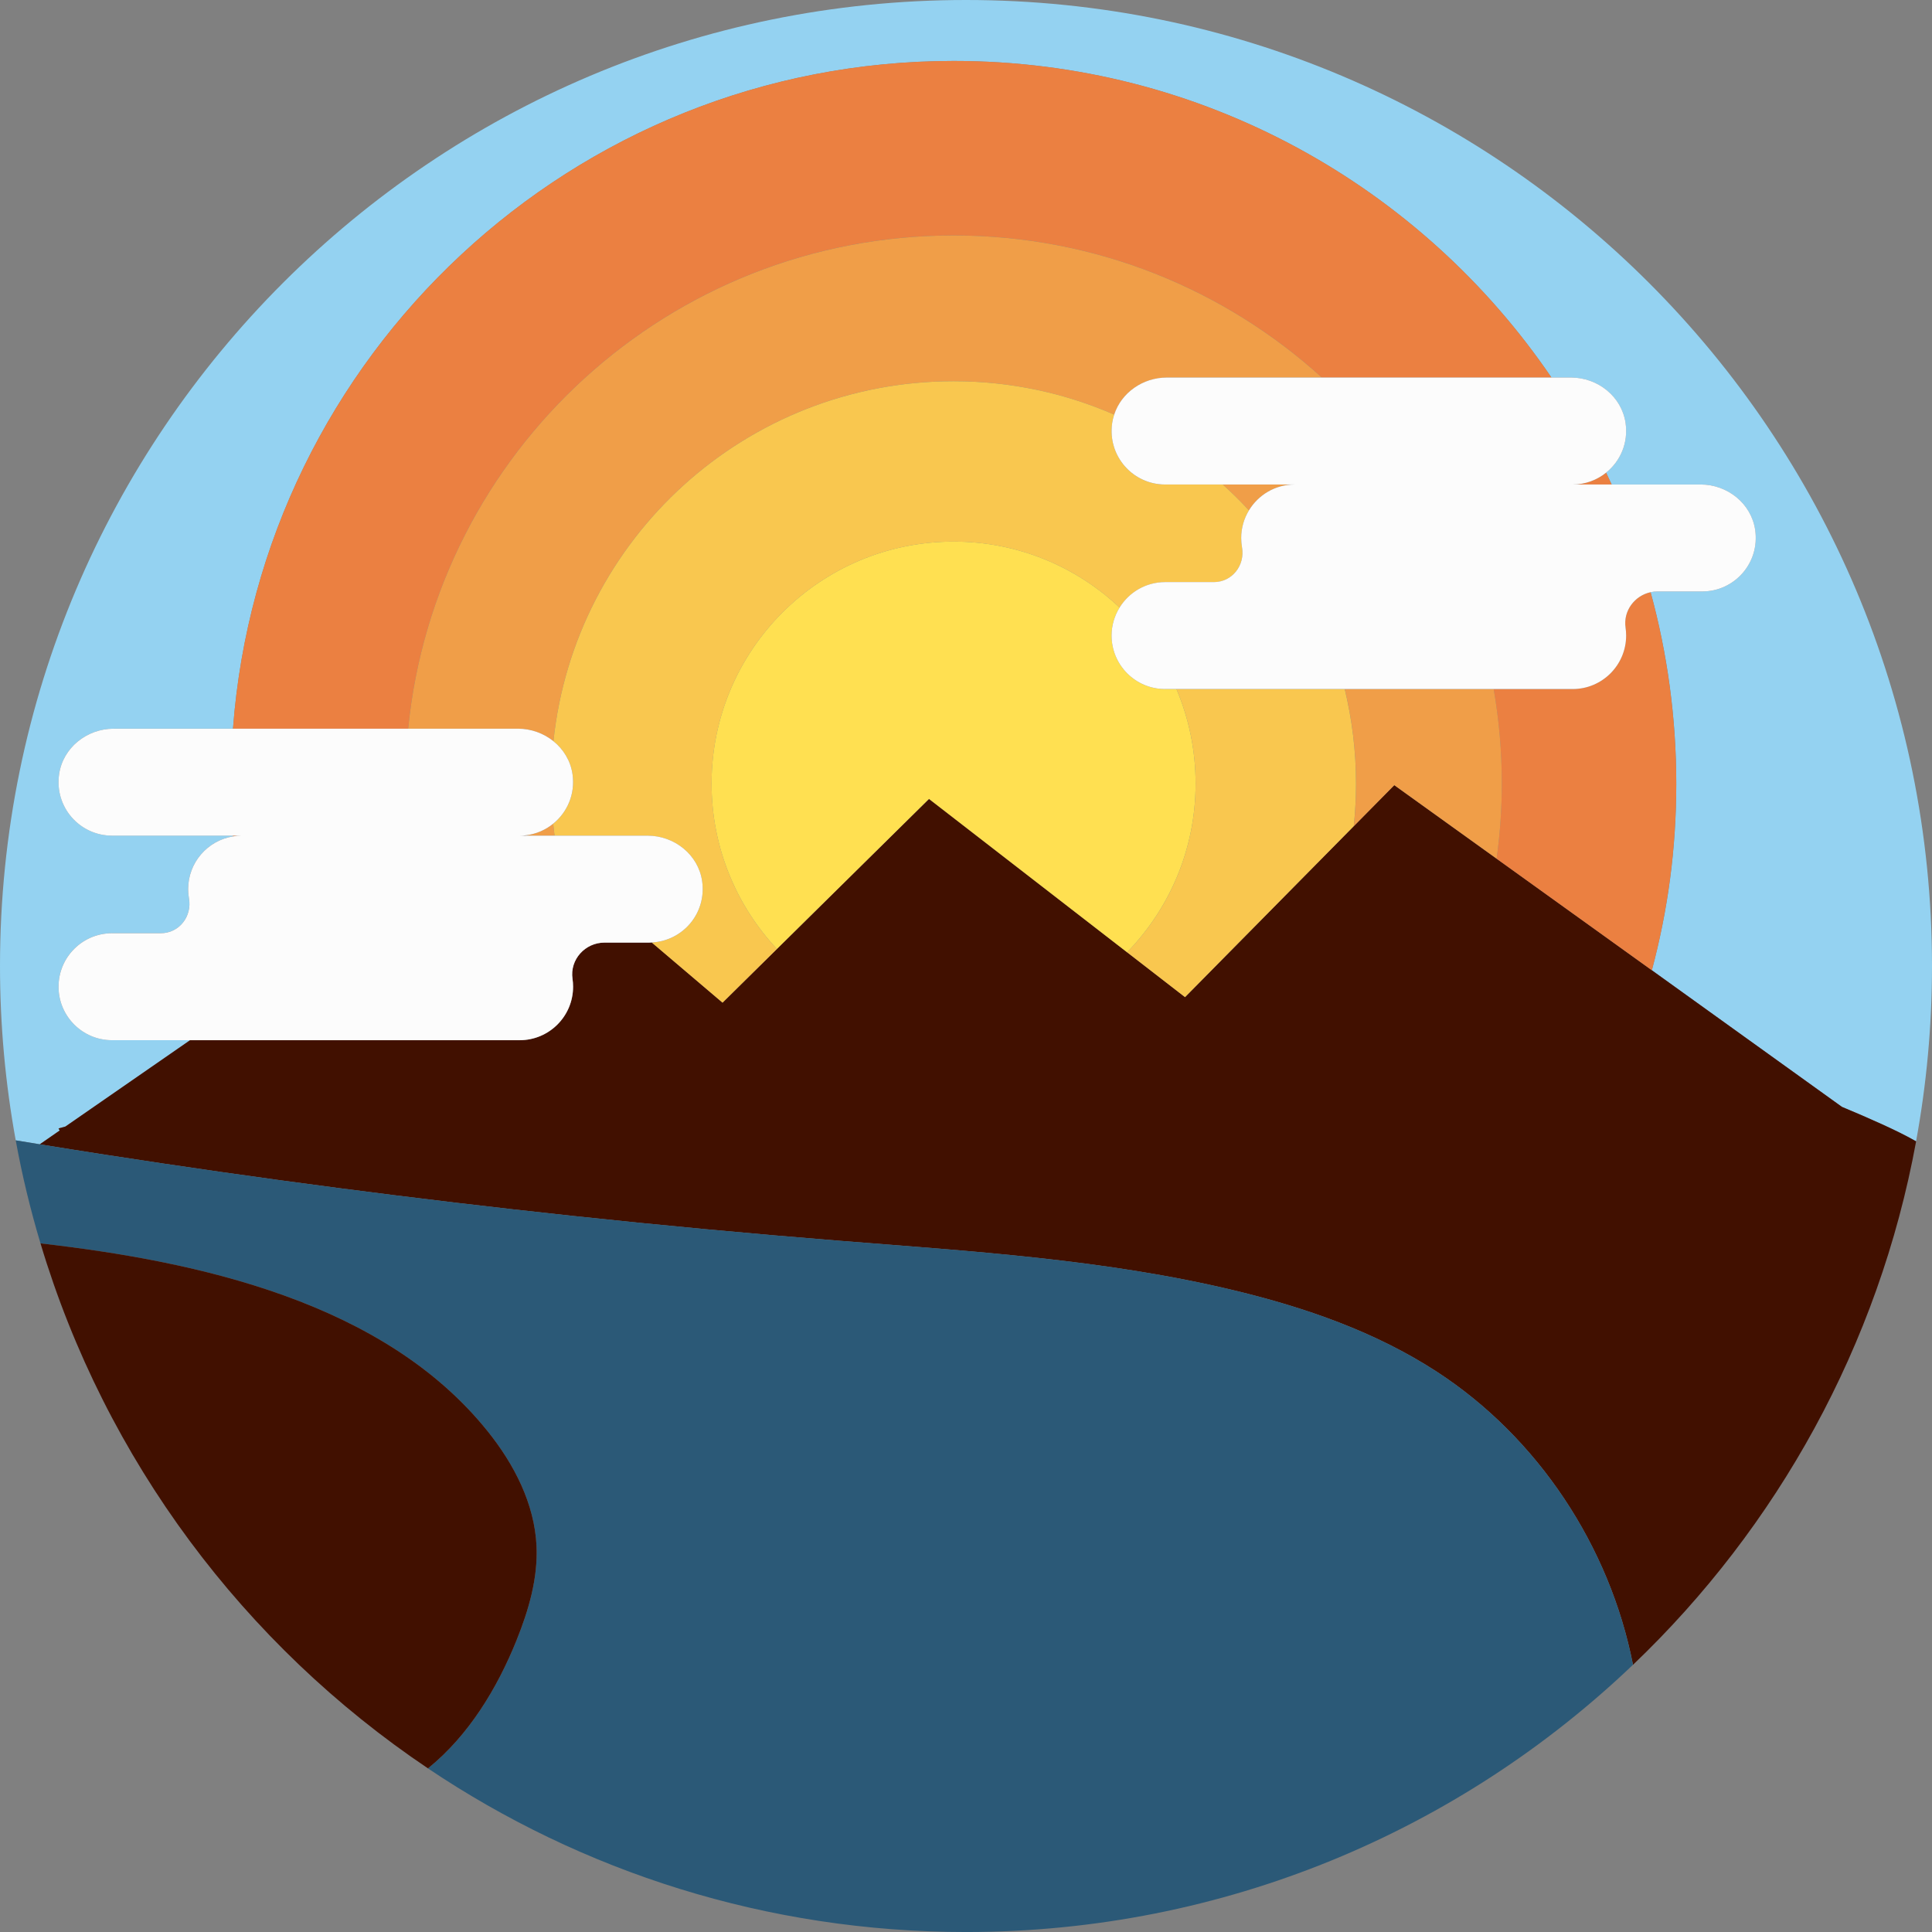 <svg xmlns="http://www.w3.org/2000/svg" width="1080" height="1080" viewBox="0 0 1080 1080"><rect x="0" y="0" width="1080" height="1080" fill="#808080" stroke="none"/><g id="a"/><g id="b"><g id="c"><g id="d"><path d="M22.23 639.66l11.14-7.72c-.21-.39-.45-.75-.65-1.14 1.25-.36 2.56-.71 3.84-1.07l69.68-48.26H62.62c-16.51.0-29.9-13.38-29.9-29.9h0c0-16.51 13.38-29.9 29.9-29.9h27.26c10.24.0 17.53-9.36 15.75-19.44-.3-1.7-.46-3.44-.46-5.22.0-14.84 10.83-27.13 25.01-29.46-.01-.15-.02-.29-.03-.43H62.62c-17.97.0-32.23-15.85-29.58-34.33 2.13-14.83 15.52-25.46 30.51-25.46h66.69C145.93 198.58 320.29 34.07 533.07 34.07c138.96.0 261.51 70.16 334.21 176.98h10.91c14.99.0 28.38 10.63 30.51 25.46 1.61 11.19-3.01 21.38-10.87 27.71 1.05 2.2 2.08 4.4 3.09 6.62h49.72c14.98.0 28.38 10.63 30.51 25.46 2.66 18.48-11.61 34.33-29.58 34.33h-25.03c-1.32.0-2.6.15-3.84.41 9.34 34.08 14.35 69.96 14.35 107.01s-4.77 71.05-13.65 104.34l106.24 76.35c7.49 3.11 14.93 6.31 22.3 9.67 6.48 2.95 12.96 6.06 19.16 9.59 5.83-31.78 8.9-64.53 8.9-98C1080 241.77 838.23.0 540 0S0 241.77.0 540c0 33.28 3.03 65.84 8.79 97.46 4.48.74 8.96 1.48 13.44 2.21z" fill="#94d2f1"/><path d="M1029.65 618.74l-106.24-76.35-86.79-62.37-57.21-41.11-22.63 22.93-94.33 95.57-32.38-25.07-110.74-85.74-85.01 83.88-30.41 30.01-39.58-33.64c-.47.02-.93.08-1.4.08h-25.03c-10.84.0-19.43 9.53-17.85 20.25.21 1.44.32 2.91.32 4.41h0c0 16.51-13.39 29.9-29.9 29.9H106.25l-69.68 48.26c-1.29.35-2.59.7-3.84 1.07.2.39.44.76.65 1.14l-11.14 7.72c12.1 1.96 24.21 3.89 36.33 5.77 86.78 13.46 173.88 24.86 261.19 34.2 49.63 5.31 99.33 9.95 149.08 13.91 74.18 5.92 148.91 10.41 221.26 27.82 39.65 9.54 78.8 23.13 113 45.36 56.66 36.83 96.79 97.69 109.76 163.89 80.55-76.91 137.33-178.49 158.26-292.62-6.2-3.53-12.69-6.64-19.16-9.59-7.37-3.35-14.81-6.56-22.3-9.67z" fill="#411000"/><path d="M533.07 131.6c79.25.0 151.47 30.08 205.87 79.45h128.34c-72.7-106.82-195.25-176.98-334.21-176.98-212.78.0-387.14 164.51-402.83 373.27h97.91c15.41-154.83 146.04-275.74 304.92-275.74z" fill="#eb8041"/><path d="M130.16 467.13c.01.15.02.29.03.43 1.59-.26 3.21-.43 4.88-.43h-4.91z" fill="#eb8041"/><path d="M900.92 270.84c-1.01-2.22-2.04-4.42-3.09-6.62-5.12 4.12-11.62 6.62-18.71 6.62h21.8z" fill="#eb8041"/><path d="M908.7 350.89c.21 1.44.32 2.91.32 4.4h0c0 16.51-13.38 29.9-29.9 29.9h-44.16c2.99 17.17 4.56 34.83 4.56 52.86.0 14.24-1.03 28.24-2.91 41.97l86.79 62.37c8.88-33.29 13.65-68.25 13.65-104.34s-5.01-72.92-14.35-107.01c-8.94 1.93-15.4 10.42-14.01 19.84z" fill="#eb8041"/><path d="M698.17 285.3c5.24-8.65 14.71-14.45 25.56-14.45h-40.19c5.1 4.59 9.97 9.42 14.63 14.45z" fill="#f09e48"/><path d="M834.97 385.19h-83.23c4.09 16.96 6.31 34.65 6.31 52.86.0 8.03-.44 15.97-1.26 23.78l22.63-22.93 57.21 41.11c1.88-13.72 2.91-27.72 2.91-41.97.0-18.03-1.57-35.69-4.56-52.86z" fill="#f09e48"/><path d="M533.07 213.09c31.92.0 62.27 6.69 89.77 18.68 4.01-12.29 16.05-20.71 29.38-20.71h86.72c-54.4-49.37-126.62-79.45-205.87-79.45-158.88.0-289.52 120.91-304.92 275.74h61.38c7.38.0 14.37 2.59 19.83 6.98 11.86-113.09 107.48-201.24 223.71-201.24z" fill="#f09e48"/><path d="M293.82 466.94l.22.19h15.94c-.29-2.21-.54-4.44-.76-6.67-4.31 3.49-9.6 5.83-15.4 6.48z" fill="#f09e48"/><path d="M533.07 302.76c35.93.0 68.56 14.03 92.79 36.88 5.27-8.53 14.67-14.23 25.43-14.23h27.26c10.24.0 17.52-9.36 15.75-19.44-.3-1.69-.45-3.44-.45-5.22.0-5.66 1.6-10.93 4.33-15.44-4.66-5.03-9.53-9.86-14.63-14.45h-32.26c-17.97.0-32.23-15.85-29.57-34.33.23-1.64.63-3.22 1.13-4.75-27.5-11.99-57.85-18.68-89.77-18.68-116.23.0-211.86 88.15-223.71 201.24 5.61 4.52 9.6 10.95 10.68 18.48 1.6 11.16-2.99 21.33-10.81 27.66.22 2.23.47 4.46.76 6.67h51.99c14.99.0 28.38 10.63 30.51 25.46 2.58 17.99-10.88 33.45-28.18 34.25l39.58 33.64 30.41-30.01c-22.64-24.19-36.53-56.68-36.53-92.43.0-74.73 60.58-135.3 135.3-135.3z" fill="#f9c74f"/><path d="M751.73 385.19h-94.09c6.9 16.24 10.72 34.11 10.72 52.86.0 36.67-14.61 69.92-38.31 94.28l32.38 25.07 94.33-95.57c.82-7.82 1.26-15.75 1.26-23.78.0-18.22-2.22-35.9-6.31-52.86z" fill="#f9c74f"/><path d="M657.65 385.19h-6.36c-16.51.0-29.9-13.39-29.9-29.9.0-5.75 1.65-11.1 4.47-15.66-24.23-22.85-56.86-36.88-92.79-36.88-74.72.0-135.3 60.58-135.3 135.3.0 35.75 13.89 68.24 36.53 92.43l85.01-83.88 110.74 85.74c23.69-24.37 38.31-57.61 38.31-94.28.0-18.76-3.82-36.62-10.72-52.86z" fill="#ffe051"/><path d="M290.46 467.13h3.58l-.22-.19c-1.1.12-2.23.19-3.36.19z" fill="#411000"/><path d="M652.22 211.05c-13.33.0-25.37 8.41-29.38 20.71-.5 1.53-.89 3.11-1.13 4.75-2.66 18.48 11.61 34.33 29.57 34.33h72.45c-10.85.0-20.32 5.8-25.56 14.45-2.73 4.51-4.33 9.78-4.33 15.44.0 1.78.16 3.52.45 5.22 1.78 10.08-5.51 19.44-15.75 19.44h-27.26c-10.76.0-20.16 5.7-25.43 14.23-2.81 4.56-4.47 9.91-4.47 15.66.0 16.51 13.38 29.9 29.9 29.9h227.84c16.51.0 29.9-13.39 29.9-29.9h0c0-1.5-.11-2.97-.32-4.41-1.39-9.42 5.07-17.91 14.01-19.84 1.24-.27 2.52-.41 3.84-.41h25.03c17.97.0 32.23-15.85 29.58-34.33-2.13-14.83-15.52-25.46-30.51-25.46h-71.52c7.09.0 13.58-2.49 18.71-6.62 7.86-6.33 12.48-16.52 10.87-27.71-2.13-14.83-15.52-25.46-30.51-25.46h-225.97z" fill="#fcfcfc"/><path d="M290.46 581.48c16.51.0 29.9-13.38 29.9-29.9h0c0-1.5-.11-2.97-.32-4.41-1.58-10.72 7.01-20.25 17.85-20.25h25.03c.47.0.93-.06 1.4-.08 17.29-.8 30.76-16.26 28.18-34.25-2.13-14.83-15.52-25.46-30.51-25.46h-71.52c1.14.0 2.26-.07 3.36-.19 5.81-.65 11.09-2.99 15.4-6.48 7.82-6.33 12.41-16.5 10.81-27.66-1.08-7.53-5.07-13.96-10.68-18.48-5.45-4.39-12.44-6.98-19.83-6.98H63.55c-14.98.0-28.38 10.63-30.51 25.46-2.66 18.48 11.61 34.33 29.58 34.33h72.45c-1.67.0-3.29.17-4.88.43-14.18 2.34-25.01 14.62-25.01 29.46.0 1.78.16 3.52.46 5.22 1.78 10.08-5.51 19.44-15.75 19.44h-27.26c-16.51.0-29.9 13.38-29.9 29.9h0c0 16.51 13.38 29.9 29.9 29.9h227.84z" fill="#fcfcfc"/><path d="M803.09 766.73c-34.2-22.23-73.34-35.82-113-45.36-72.35-17.41-147.08-21.9-221.26-27.82-49.75-3.97-99.45-8.61-149.08-13.91-87.32-9.34-174.41-20.74-261.19-34.2-12.12-1.88-24.23-3.81-36.33-5.77-4.48-.72-8.96-1.47-13.44-2.21 3.57 19.6 8.22 38.81 13.85 57.61 88.63 10.14 192.01 32.82 249.97 105.04 14.77 18.4 26.18 40.46 27.3 64.03.85 18.06-4.36 35.89-11.12 52.67-10.97 27.23-26.93 53.44-49.56 71.73 85.96 57.75 189.42 91.47 300.77 91.47 144.6.0 275.92-56.84 372.85-149.39-12.97-66.2-53.1-127.06-109.76-163.89z" fill="#2b5977"/><path d="M288.79 916.8c6.76-16.77 11.97-34.6 11.12-52.67-1.11-23.57-12.53-45.63-27.3-64.03-57.97-72.23-161.34-94.9-249.97-105.04 36.27 121.18 113.93 224.49 216.6 293.47 22.63-18.29 38.59-44.5 49.56-71.73z" fill="#411000"/></g></g></g></svg>